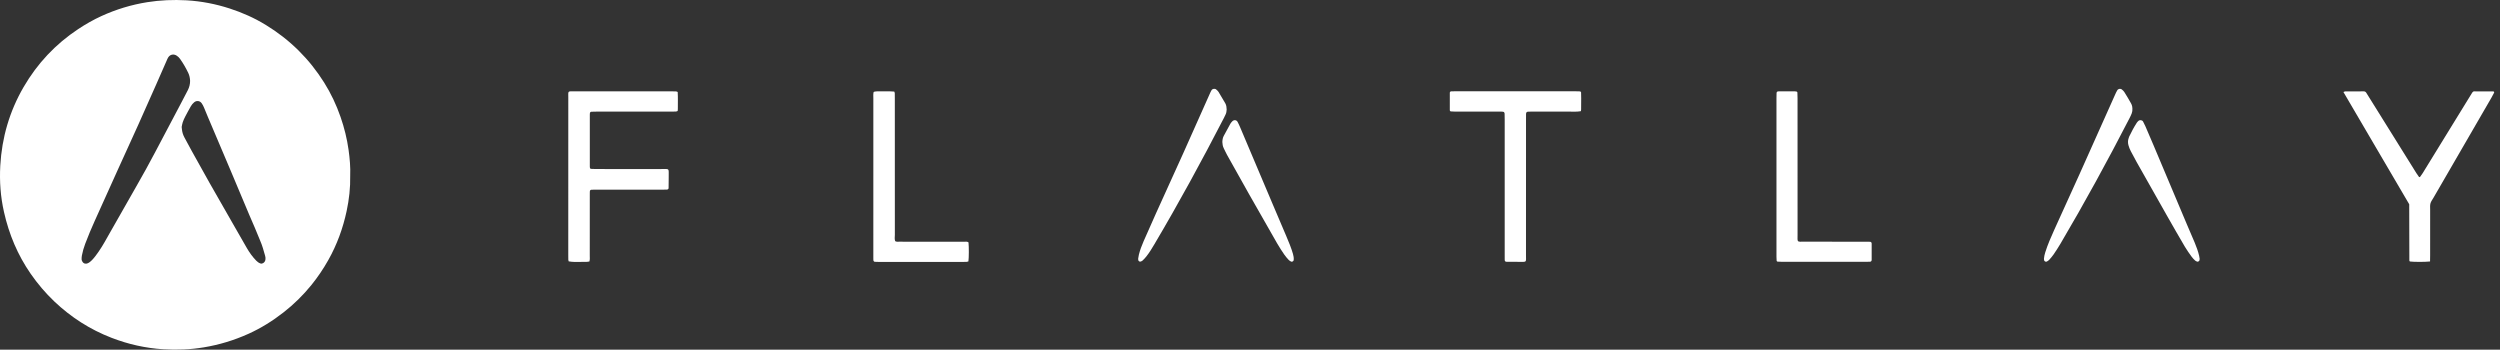 <svg width="286" height="40" viewBox="0 0 286 40" fill="none" xmlns="http://www.w3.org/2000/svg">
<rect x="0" y="0" width="286" height="40" fill="#333333" stroke="none"/>
<path fill-rule="evenodd" clip-rule="evenodd" d="M40.063 20.078C40.091 21.482 39.938 22.816 39.657 24.136C39.235 26.108 38.555 27.984 37.56 29.748C36.995 30.751 36.356 31.7 35.635 32.593C34.689 33.762 33.62 34.814 32.431 35.74C31.192 36.708 29.867 37.537 28.43 38.185C26.794 38.925 25.089 39.443 23.314 39.737C21.78 39.992 20.239 40.053 18.692 39.956C16.652 39.829 14.673 39.385 12.766 38.647C10.303 37.698 8.125 36.297 6.213 34.485C5.203 33.525 4.306 32.466 3.51 31.32C2.02 29.169 1.03 26.805 0.458 24.263C0.061 22.515 -0.069 20.734 0.033 18.942C0.215 15.742 1.087 12.74 2.697 9.964C4.265 7.266 6.343 5.051 8.948 3.326C9.797 2.764 10.677 2.261 11.602 1.838C13.277 1.072 15.023 0.541 16.846 0.25C18.337 0.013 19.835 -0.048 21.338 0.036C23.02 0.133 24.667 0.452 26.27 0.97C27.725 1.44 29.113 2.06 30.417 2.859C31.777 3.691 33.027 4.66 34.162 5.786C35.282 6.896 36.249 8.118 37.085 9.448C37.862 10.686 38.481 12 38.959 13.378C39.386 14.609 39.7 15.869 39.879 17.161C40.015 18.148 40.102 19.136 40.063 20.078ZM21.747 9.262C21.737 8.958 21.678 8.631 21.532 8.33C21.261 7.774 20.957 7.238 20.597 6.735C20.494 6.59 20.369 6.467 20.218 6.37C19.868 6.141 19.462 6.22 19.239 6.572C19.17 6.682 19.119 6.807 19.068 6.929C18.677 7.817 18.293 8.705 17.899 9.594C17.212 11.145 16.526 12.697 15.831 14.244C15.033 16.012 14.223 17.773 13.423 19.539C12.559 21.446 11.697 23.355 10.84 25.264C10.452 26.129 10.081 26.999 9.749 27.887C9.585 28.321 9.455 28.765 9.37 29.22C9.342 29.37 9.332 29.526 9.335 29.676C9.337 29.761 9.378 29.847 9.421 29.921C9.554 30.159 9.805 30.228 10.045 30.115C10.229 30.029 10.38 29.904 10.518 29.761C10.812 29.459 11.053 29.117 11.293 28.773C11.786 28.066 12.185 27.303 12.612 26.558C13.609 24.817 14.596 23.069 15.591 21.328C16.335 20.027 17.066 18.72 17.761 17.39C18.733 15.535 19.717 13.687 20.694 11.837C20.962 11.329 21.226 10.821 21.489 10.313C21.653 9.989 21.745 9.652 21.747 9.262L21.747 9.262ZM20.783 14.529C20.796 14.655 20.806 14.741 20.817 14.831C20.85 15.142 20.944 15.433 21.09 15.709C21.369 16.234 21.65 16.76 21.939 17.278C22.611 18.493 23.284 19.708 23.969 20.917C24.848 22.472 25.741 24.018 26.628 25.567C27.165 26.504 27.697 27.446 28.241 28.38C28.54 28.895 28.885 29.38 29.305 29.812C29.445 29.957 29.601 30.072 29.796 30.141C29.911 30.182 30.01 30.154 30.108 30.095C30.251 30.011 30.33 29.883 30.361 29.725C30.391 29.572 30.376 29.421 30.332 29.268C30.164 28.673 30.005 28.079 29.755 27.512C29.543 27.027 29.353 26.535 29.149 26.047C28.944 25.56 28.727 25.077 28.52 24.59C27.809 22.906 27.103 21.216 26.393 19.532C25.518 17.462 24.636 15.395 23.759 13.325C23.613 12.98 23.478 12.631 23.33 12.286C23.261 12.125 23.179 11.967 23.079 11.822C22.872 11.518 22.489 11.472 22.21 11.704C22.056 11.832 21.929 11.985 21.831 12.159C21.617 12.544 21.399 12.927 21.198 13.32C21.085 13.534 20.983 13.756 20.906 13.983C20.84 14.17 20.817 14.369 20.783 14.529Z" fill="white"/>
<path d="M77.522 12.699C77.448 12.724 77.387 12.757 77.323 12.76C77.124 12.77 76.927 12.768 76.727 12.768C73.922 12.768 71.115 12.768 68.311 12.768C68.091 12.768 67.868 12.775 67.648 12.783C67.564 12.786 67.49 12.865 67.485 12.954C67.482 12.997 67.475 13.041 67.475 13.087C67.475 15.072 67.475 17.055 67.475 19.041C67.475 19.107 67.48 19.176 67.503 19.235C67.516 19.27 67.564 19.316 67.597 19.319C67.797 19.332 67.994 19.337 68.193 19.337C70.645 19.337 73.097 19.332 75.549 19.339C76.661 19.344 76.487 19.171 76.5 20.268C76.505 20.687 76.492 21.105 76.487 21.524C76.487 21.603 76.397 21.685 76.313 21.687C76.114 21.692 75.917 21.7 75.717 21.7C73.288 21.7 70.857 21.7 68.428 21.7C68.295 21.7 68.162 21.7 68.029 21.7C67.444 21.7 67.469 21.662 67.472 22.29C67.472 22.422 67.472 22.555 67.472 22.688C67.472 24.87 67.472 27.054 67.469 29.236C67.469 29.456 67.5 29.675 67.429 29.913C67.326 29.928 67.219 29.954 67.112 29.956C65.82 29.987 65.488 29.977 65.056 29.898C65.043 29.841 65.018 29.78 65.015 29.719C65.007 29.543 65.01 29.367 65.01 29.191C65.01 23.193 65.007 17.195 65.013 11.198C65.013 10.364 64.903 10.448 65.739 10.448C69.428 10.445 73.117 10.448 76.806 10.448C76.983 10.448 77.159 10.448 77.336 10.458C77.397 10.46 77.456 10.496 77.528 10.522C77.568 11.165 77.54 11.805 77.545 12.444C77.55 12.525 77.533 12.612 77.522 12.699L77.522 12.699Z" fill="white"/>
<path d="M277.998 29.912C277.374 29.978 276.162 29.973 275.686 29.914C275.676 29.896 275.661 29.881 275.653 29.863C275.643 29.843 275.63 29.823 275.63 29.802C275.625 27.663 275.62 25.525 275.615 23.368C274.359 21.227 273.099 19.078 271.839 16.929C270.591 14.801 269.341 12.675 268.088 10.528C268.18 10.495 268.241 10.454 268.303 10.454C269.011 10.449 269.717 10.452 270.425 10.452C270.545 10.452 270.634 10.508 270.698 10.607C270.852 10.85 271.003 11.092 271.153 11.337C272.915 14.165 274.676 16.99 276.438 19.816C276.53 19.964 276.632 20.109 276.737 20.25C276.75 20.267 276.834 20.267 276.85 20.247C276.957 20.107 277.059 19.966 277.151 19.816C278.284 17.976 279.416 16.133 280.547 14.293C281.239 13.165 281.935 12.039 282.628 10.911C282.697 10.799 282.763 10.684 282.837 10.574C282.888 10.5 282.965 10.449 283.06 10.452C283.788 10.454 284.517 10.457 285.246 10.46C285.299 10.46 285.353 10.554 285.328 10.602C285.225 10.796 285.126 10.993 285.016 11.184C282.807 15 280.595 18.818 278.384 22.633C278.263 22.842 278.105 23.044 278.044 23.271C277.982 23.498 278.01 23.751 278.01 23.994C278.008 25.737 278.01 27.48 278.008 29.22C278.01 29.442 278 29.662 277.998 29.912L277.998 29.912Z" fill="white"/>
<path d="M172.06 12.812C171.833 12.745 171.61 12.771 171.393 12.771C169.757 12.768 168.123 12.771 166.487 12.768C166.31 12.768 166.134 12.761 165.957 12.745C165.924 12.743 165.893 12.692 165.868 12.659C165.855 12.643 165.858 12.618 165.858 12.595C165.858 11.934 165.858 11.273 165.858 10.609C165.858 10.52 165.932 10.451 166.026 10.448C166.18 10.446 166.336 10.443 166.489 10.443C171.086 10.443 175.68 10.443 180.277 10.443C180.431 10.443 180.587 10.448 180.74 10.454C180.801 10.456 180.873 10.52 180.876 10.573C180.881 10.793 180.888 11.015 180.888 11.235C180.891 12.699 180.891 12.715 180.809 12.727C180.328 12.809 179.843 12.763 179.359 12.766C178.012 12.774 176.665 12.768 175.315 12.768C175.161 12.768 175.005 12.768 174.852 12.773C174.653 12.778 174.581 12.853 174.578 13.057C174.573 13.276 174.576 13.498 174.576 13.718C174.576 18.858 174.578 23.995 174.573 29.135C174.573 30.067 174.699 29.949 173.781 29.954C173.318 29.957 172.853 29.957 172.39 29.952C172.208 29.949 172.142 29.888 172.139 29.725C172.137 29.505 172.137 29.283 172.137 29.064C172.137 23.924 172.137 18.786 172.137 13.646C172.137 13.427 172.137 13.205 172.127 12.985C172.116 12.929 172.081 12.868 172.06 12.812V12.812Z" fill="white"/>
<path d="M102.411 27.589C102.56 27.678 102.716 27.65 102.867 27.65C103.618 27.653 104.367 27.653 105.119 27.653C106.842 27.653 108.563 27.653 110.286 27.655C110.457 27.655 110.639 27.612 110.797 27.727C110.851 28.301 110.846 29.444 110.787 29.904C110.728 29.922 110.664 29.947 110.603 29.955C110.493 29.965 110.383 29.962 110.273 29.962C107.006 29.962 103.736 29.962 100.468 29.962C100.335 29.962 100.202 29.957 100.072 29.95C99.998 29.947 99.919 29.853 99.914 29.768C99.911 29.702 99.909 29.636 99.909 29.569C99.909 29.437 99.909 29.304 99.909 29.174C99.909 23.199 99.909 17.227 99.911 11.253C99.911 11.013 99.883 10.768 99.942 10.533C99.965 10.518 99.98 10.497 100 10.495C100.108 10.477 100.215 10.451 100.323 10.451C100.982 10.461 101.644 10.418 102.309 10.477C102.332 10.556 102.36 10.615 102.363 10.676C102.371 10.895 102.368 11.117 102.368 11.337C102.368 16.518 102.368 21.696 102.371 26.877C102.365 27.114 102.322 27.359 102.411 27.589Z" fill="white"/>
<path d="M203.228 20.189C203.228 17.213 203.228 14.24 203.228 11.264C203.228 11.045 203.235 10.823 203.24 10.604C203.24 10.557 203.32 10.466 203.358 10.463C203.402 10.458 203.445 10.45 203.491 10.45C204.11 10.45 204.728 10.448 205.345 10.45C205.411 10.45 205.48 10.458 205.539 10.478C205.575 10.491 205.621 10.54 205.621 10.573C205.634 10.792 205.639 11.012 205.639 11.234C205.639 16.435 205.639 21.636 205.641 26.835C205.641 27.756 205.524 27.649 206.441 27.649C208.737 27.652 211.033 27.649 213.329 27.652C213.529 27.652 213.725 27.654 213.925 27.659C214.048 27.662 214.119 27.741 214.119 27.874C214.122 28.491 214.122 29.107 214.119 29.724C214.119 29.859 214.048 29.936 213.927 29.941C213.774 29.946 213.618 29.951 213.465 29.951C210.264 29.951 207.063 29.951 203.862 29.951C203.685 29.951 203.509 29.944 203.335 29.928C203.302 29.926 203.251 29.872 203.248 29.836C203.233 29.683 203.228 29.53 203.228 29.374C203.225 27.943 203.228 26.508 203.228 25.077C203.228 23.451 203.228 21.82 203.228 20.189L203.228 20.189Z" fill="white"/>
<path d="M140.331 12.531C140.316 12.727 140.298 12.924 140.203 13.105C140.132 13.24 140.073 13.386 140.001 13.521C137.483 18.401 134.857 23.219 132.06 27.946C131.779 28.42 131.493 28.892 131.153 29.326C131.017 29.5 130.864 29.658 130.705 29.811C130.646 29.87 130.554 29.898 130.475 29.929C130.386 29.962 130.235 29.862 130.224 29.77C130.217 29.704 130.201 29.638 130.209 29.574C130.23 29.421 130.255 29.27 130.291 29.12C130.421 28.607 130.605 28.109 130.818 27.624C131.285 26.555 131.756 25.485 132.239 24.421C134.315 19.868 136.378 15.312 138.396 10.734C138.457 10.594 138.521 10.451 138.6 10.32C138.7 10.149 138.973 10.104 139.127 10.231C139.227 10.315 139.331 10.405 139.4 10.514C139.666 10.946 139.922 11.385 140.175 11.821C140.298 12.041 140.323 12.283 140.331 12.531H140.331Z" fill="white"/>
<path d="M243.938 12.682C243.938 12.677 243.918 12.832 243.867 12.975C243.797 13.162 243.711 13.34 243.619 13.516C241.116 18.378 238.495 23.176 235.713 27.887C235.468 28.306 235.202 28.712 234.928 29.112C234.78 29.329 234.604 29.528 234.427 29.725C234.356 29.804 234.256 29.86 234.161 29.919C234.051 29.985 233.865 29.898 233.85 29.776C233.842 29.71 233.824 29.643 233.829 29.579C233.849 29.337 233.906 29.102 233.977 28.87C234.253 27.984 234.627 27.137 235.008 26.292C235.961 24.184 236.928 22.081 237.876 19.971C239.249 16.916 240.612 13.856 241.98 10.798C242.051 10.637 242.128 10.479 242.217 10.329C242.32 10.152 242.581 10.107 242.739 10.237C242.841 10.321 242.946 10.41 243.015 10.518C243.284 10.949 243.547 11.383 243.79 11.824C243.907 12.036 243.974 12.273 243.938 12.682H243.938Z" fill="white"/>
<path d="M251.642 29.617C251.63 29.697 251.624 29.74 251.617 29.783C251.601 29.873 251.443 29.967 251.356 29.931C251.277 29.898 251.187 29.868 251.126 29.809C250.983 29.671 250.837 29.533 250.725 29.372C250.456 28.997 250.182 28.62 249.947 28.221C249.254 27.042 248.574 25.858 247.899 24.669C246.734 22.62 245.575 20.565 244.417 18.511C244.19 18.107 243.98 17.697 243.76 17.288C243.645 17.074 243.561 16.847 243.494 16.612C243.423 16.349 243.42 16.091 243.51 15.831C243.53 15.767 243.543 15.701 243.571 15.642C243.839 15.086 244.123 14.537 244.463 14.021C244.512 13.95 244.578 13.889 244.642 13.827C244.785 13.695 245.064 13.728 245.164 13.901C245.261 14.072 245.35 14.251 245.427 14.432C245.744 15.16 246.056 15.887 246.365 16.619C247.623 19.603 248.881 22.589 250.139 25.572C250.448 26.302 250.773 27.027 251.075 27.759C251.277 28.247 251.461 28.745 251.581 29.26C251.614 29.388 251.627 29.52 251.642 29.617V29.617Z" fill="white"/>
<path d="M139.836 16.249C139.846 15.998 139.879 15.761 140 15.542C140.25 15.077 140.501 14.61 140.759 14.148C140.813 14.054 140.889 13.972 140.963 13.89C141.153 13.684 141.449 13.704 141.577 13.939C141.682 14.133 141.774 14.332 141.861 14.536C143.106 17.476 144.351 20.419 145.596 23.359C146.113 24.576 146.634 25.788 147.148 27.006C147.432 27.674 147.713 28.346 147.915 29.045C147.981 29.28 148.027 29.515 147.997 29.762C147.981 29.885 147.803 29.987 147.695 29.923C147.601 29.869 147.498 29.816 147.427 29.737C147.248 29.54 147.069 29.344 146.923 29.127C146.639 28.708 146.358 28.284 146.107 27.846C145.031 25.972 143.96 24.096 142.896 22.218C142.05 20.723 141.211 19.222 140.375 17.721C140.237 17.471 140.12 17.208 139.994 16.953C139.879 16.726 139.851 16.486 139.836 16.249H139.836Z" fill="white"/>
</svg>
